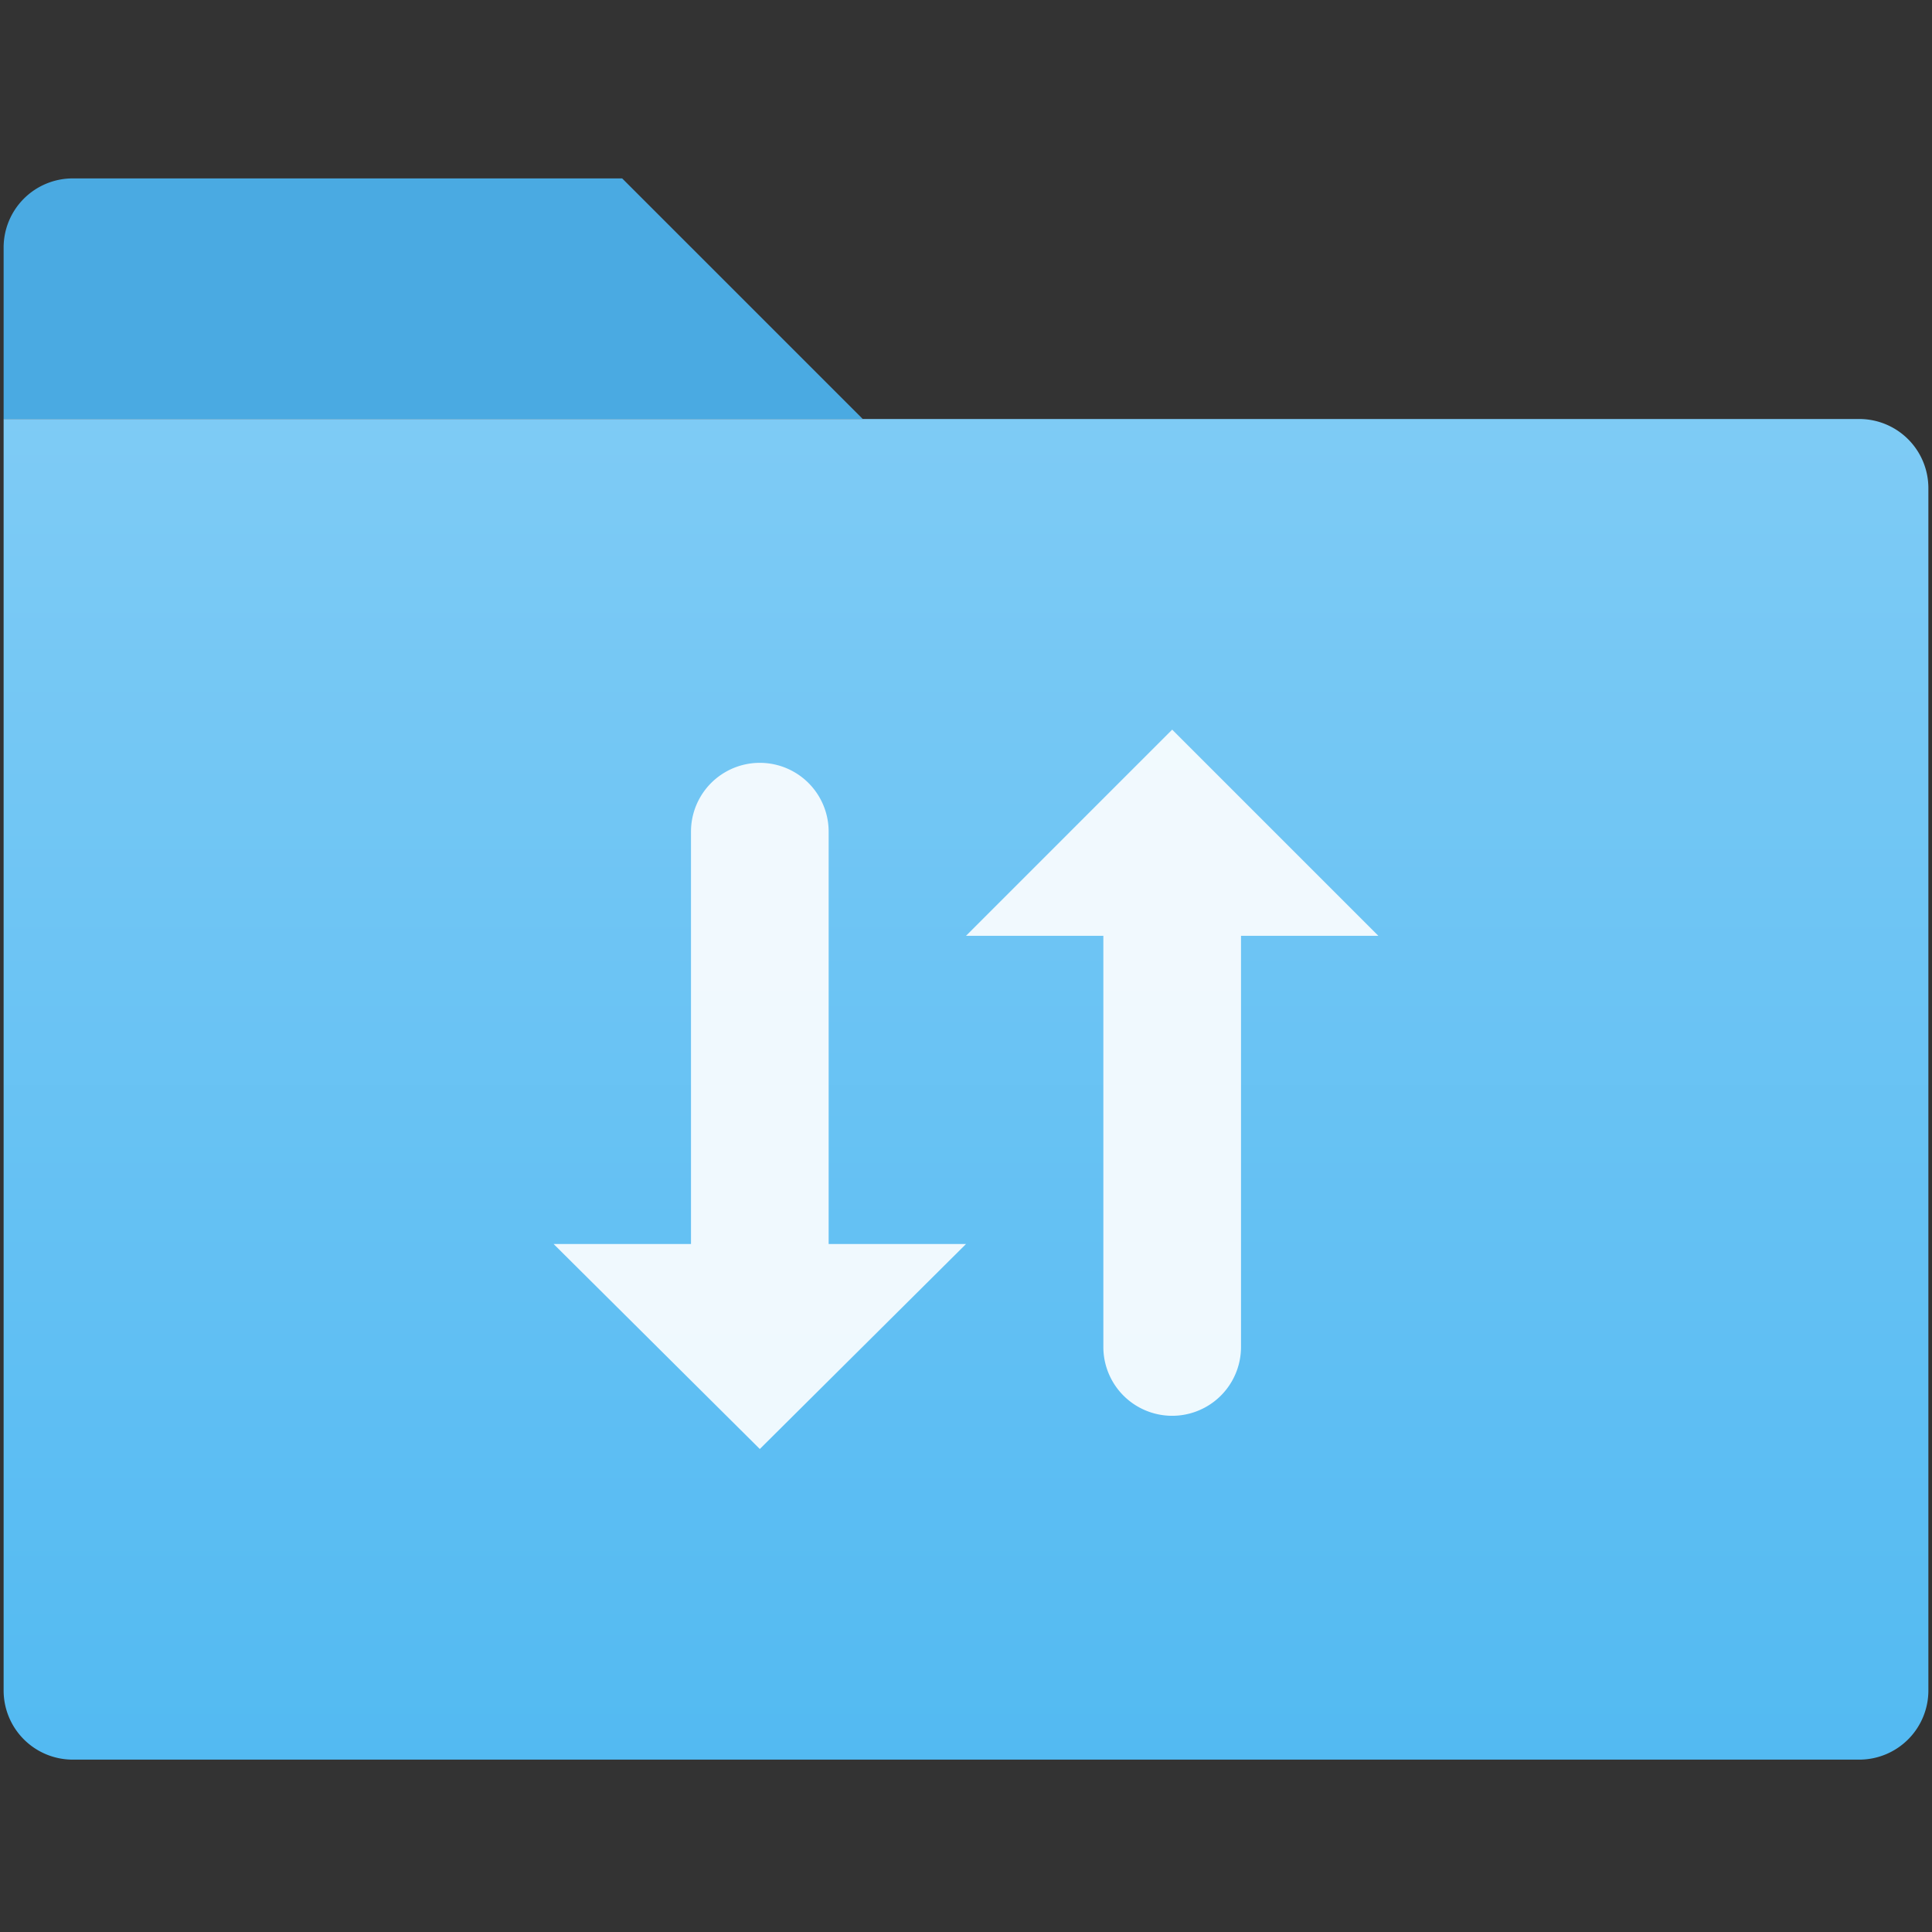 <svg id="Ebene_1" data-name="Ebene 1" xmlns="http://www.w3.org/2000/svg" xmlns:xlink="http://www.w3.org/1999/xlink" viewBox="0 0 64 64"><rect x="0" y="0" width="64" height="64" fill="#333333" stroke="none"/><defs><style>.cls-1{fill:#4aaae2;}.cls-2{fill:url(#Unbenannter_Verlauf_5);}.cls-3{fill:#fff;isolation:isolate;opacity:0.9;}</style><linearGradient id="Unbenannter_Verlauf_5" x1="-166.95" y1="613.52" x2="-166.95" y2="569.21" gradientTransform="translate(198.95 -555.43)" gradientUnits="userSpaceOnUse"><stop offset="0" stop-color="#53baf2"/><stop offset="1" stop-color="#7ecbf5"/></linearGradient></defs><path class="cls-1" d="M20.61,5.91H2.4A2.29,2.29,0,0,0,.12,8.19v5.69H28.58Z"/><path class="cls-2" d="M61.6,13.88H.12V56A2.29,2.29,0,0,0,2.4,58.29H61.6A2.29,2.29,0,0,0,63.88,56V16.16A2.29,2.29,0,0,0,61.6,13.88Z"/><path class="cls-3" d="M45.66,31l-6.83-6.83L32,31h4.55V44.62a2.28,2.28,0,0,0,4.56,0V31ZM27.45,27.55a2.28,2.28,0,1,0-4.56,0V41.21H18.34L25.17,48,32,41.21H27.45Z"/></svg>